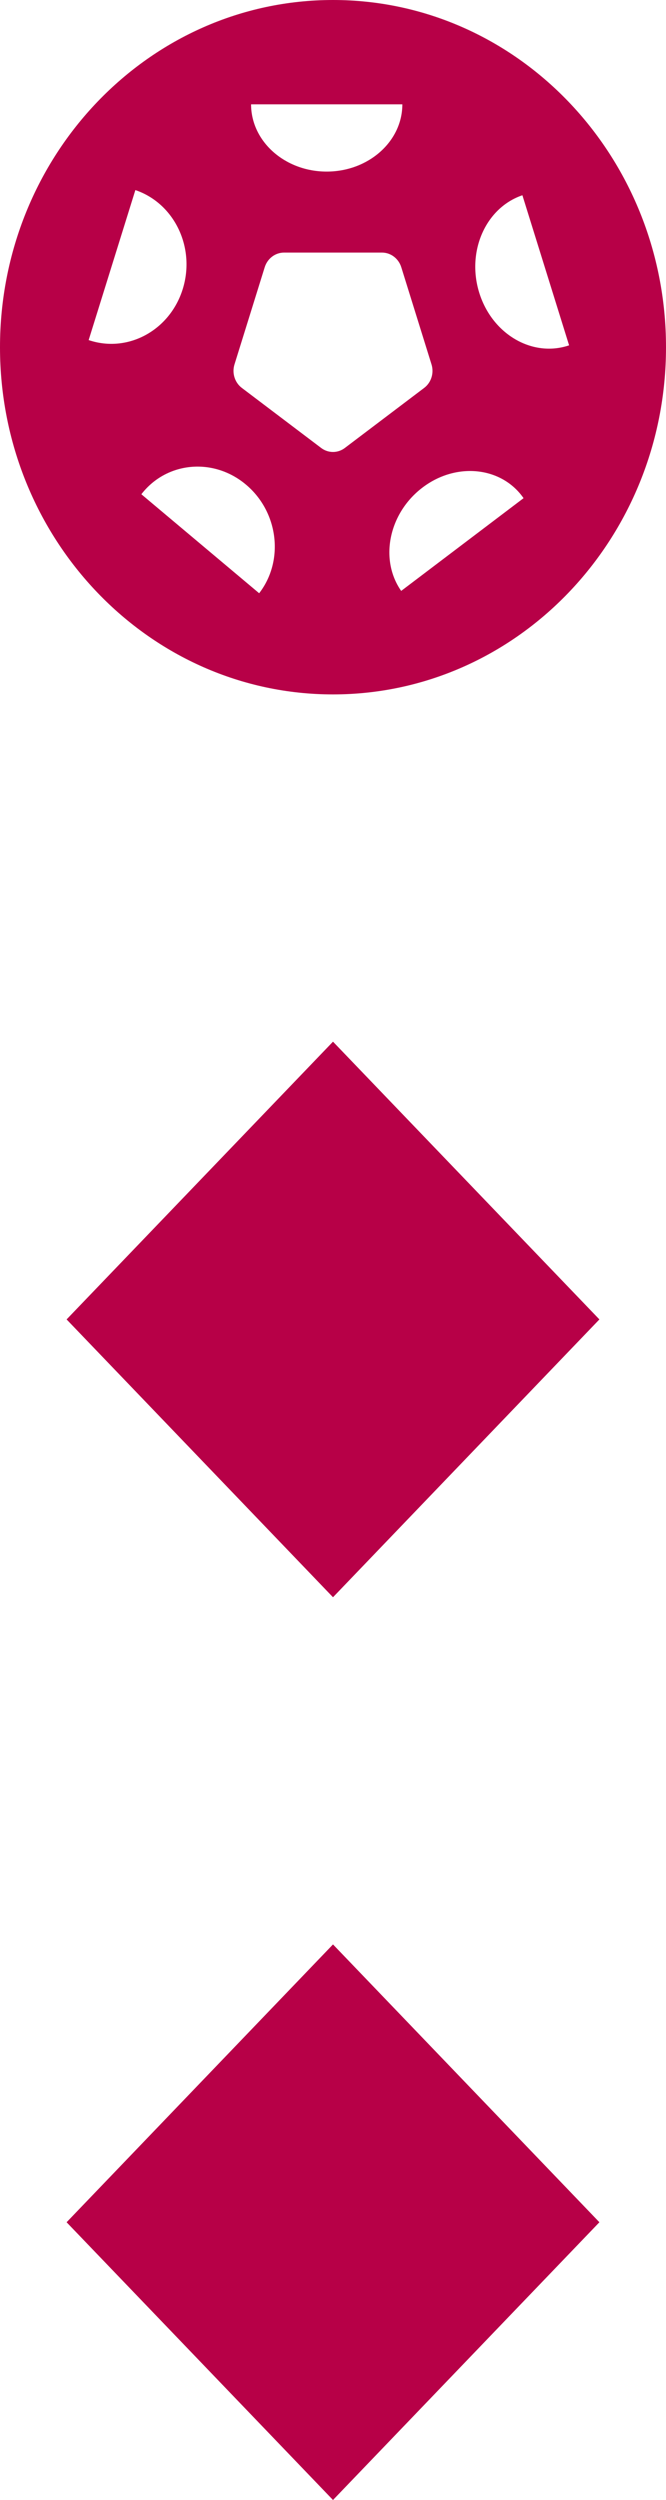 <?xml version="1.0" encoding="UTF-8"?>
<svg width="8px" height="30px" viewBox="0 0 8 30" version="1.1" xmlns="http://www.w3.org/2000/svg" xmlns:xlink="http://www.w3.org/1999/xlink">
    <title>D7A452AC-D12E-41C4-8BA4-94B3146BF88F</title>
    <g id="9.0~9.10" stroke="none" stroke-width="1" fill="none" fill-rule="evenodd">
        <g id="9.1.2世界杯-首頁_點選" transform="translate(-16, -198)" fill="#B70047">
            <g id="card/推薦賽事/2022world" transform="translate(8, 166)">
                <g id="fifa_pattern" transform="translate(8, 32)">
                    <path d="M4,8.333 C6.209,8.333 8,6.468 8,4.167 C8,1.865 6.209,0 4,0 C1.791,0 0,1.865 0,4.167 C0,6.468 1.791,8.333 4,8.333 Z M3.924,2.059 C3.422,2.059 3.016,1.697 3.016,1.252 L4.833,1.252 C4.833,1.697 4.426,2.059 3.924,2.059 Z M1.065,4.081 L1.626,2.281 C2.095,2.44 2.35,2.971 2.195,3.469 C2.04,3.966 1.534,4.24 1.065,4.081 Z M5.757,3.514 C5.602,3.017 5.834,2.493 6.275,2.343 L6.836,4.144 C6.395,4.293 5.912,4.011 5.757,3.514 Z M3.857,5.375 L2.905,4.655 C2.82,4.591 2.784,4.476 2.817,4.372 L3.18,3.206 C3.213,3.102 3.306,3.031 3.412,3.031 L4.588,3.031 C4.694,3.031 4.787,3.102 4.82,3.206 L5.183,4.372 C5.216,4.476 5.18,4.591 5.095,4.655 L4.143,5.375 C4.058,5.44 3.942,5.44 3.857,5.375 Z M3.113,7.119 L1.698,5.931 C2.001,5.539 2.564,5.487 2.954,5.815 C3.345,6.143 3.416,6.727 3.113,7.119 Z M4.819,7.091 C4.555,6.713 4.67,6.157 5.076,5.85 C5.482,5.542 6.026,5.6 6.289,5.978 L4.819,7.091 Z M4,19.167 L7.2,15.833 L4,12.5 L0.8,15.833 L4,19.167 Z M4,30 L7.2,26.667 L4,23.333 L0.8,26.667 L4,30 Z" id="Shape"></path>
                </g>
            </g>
        </g>
    </g>
</svg>